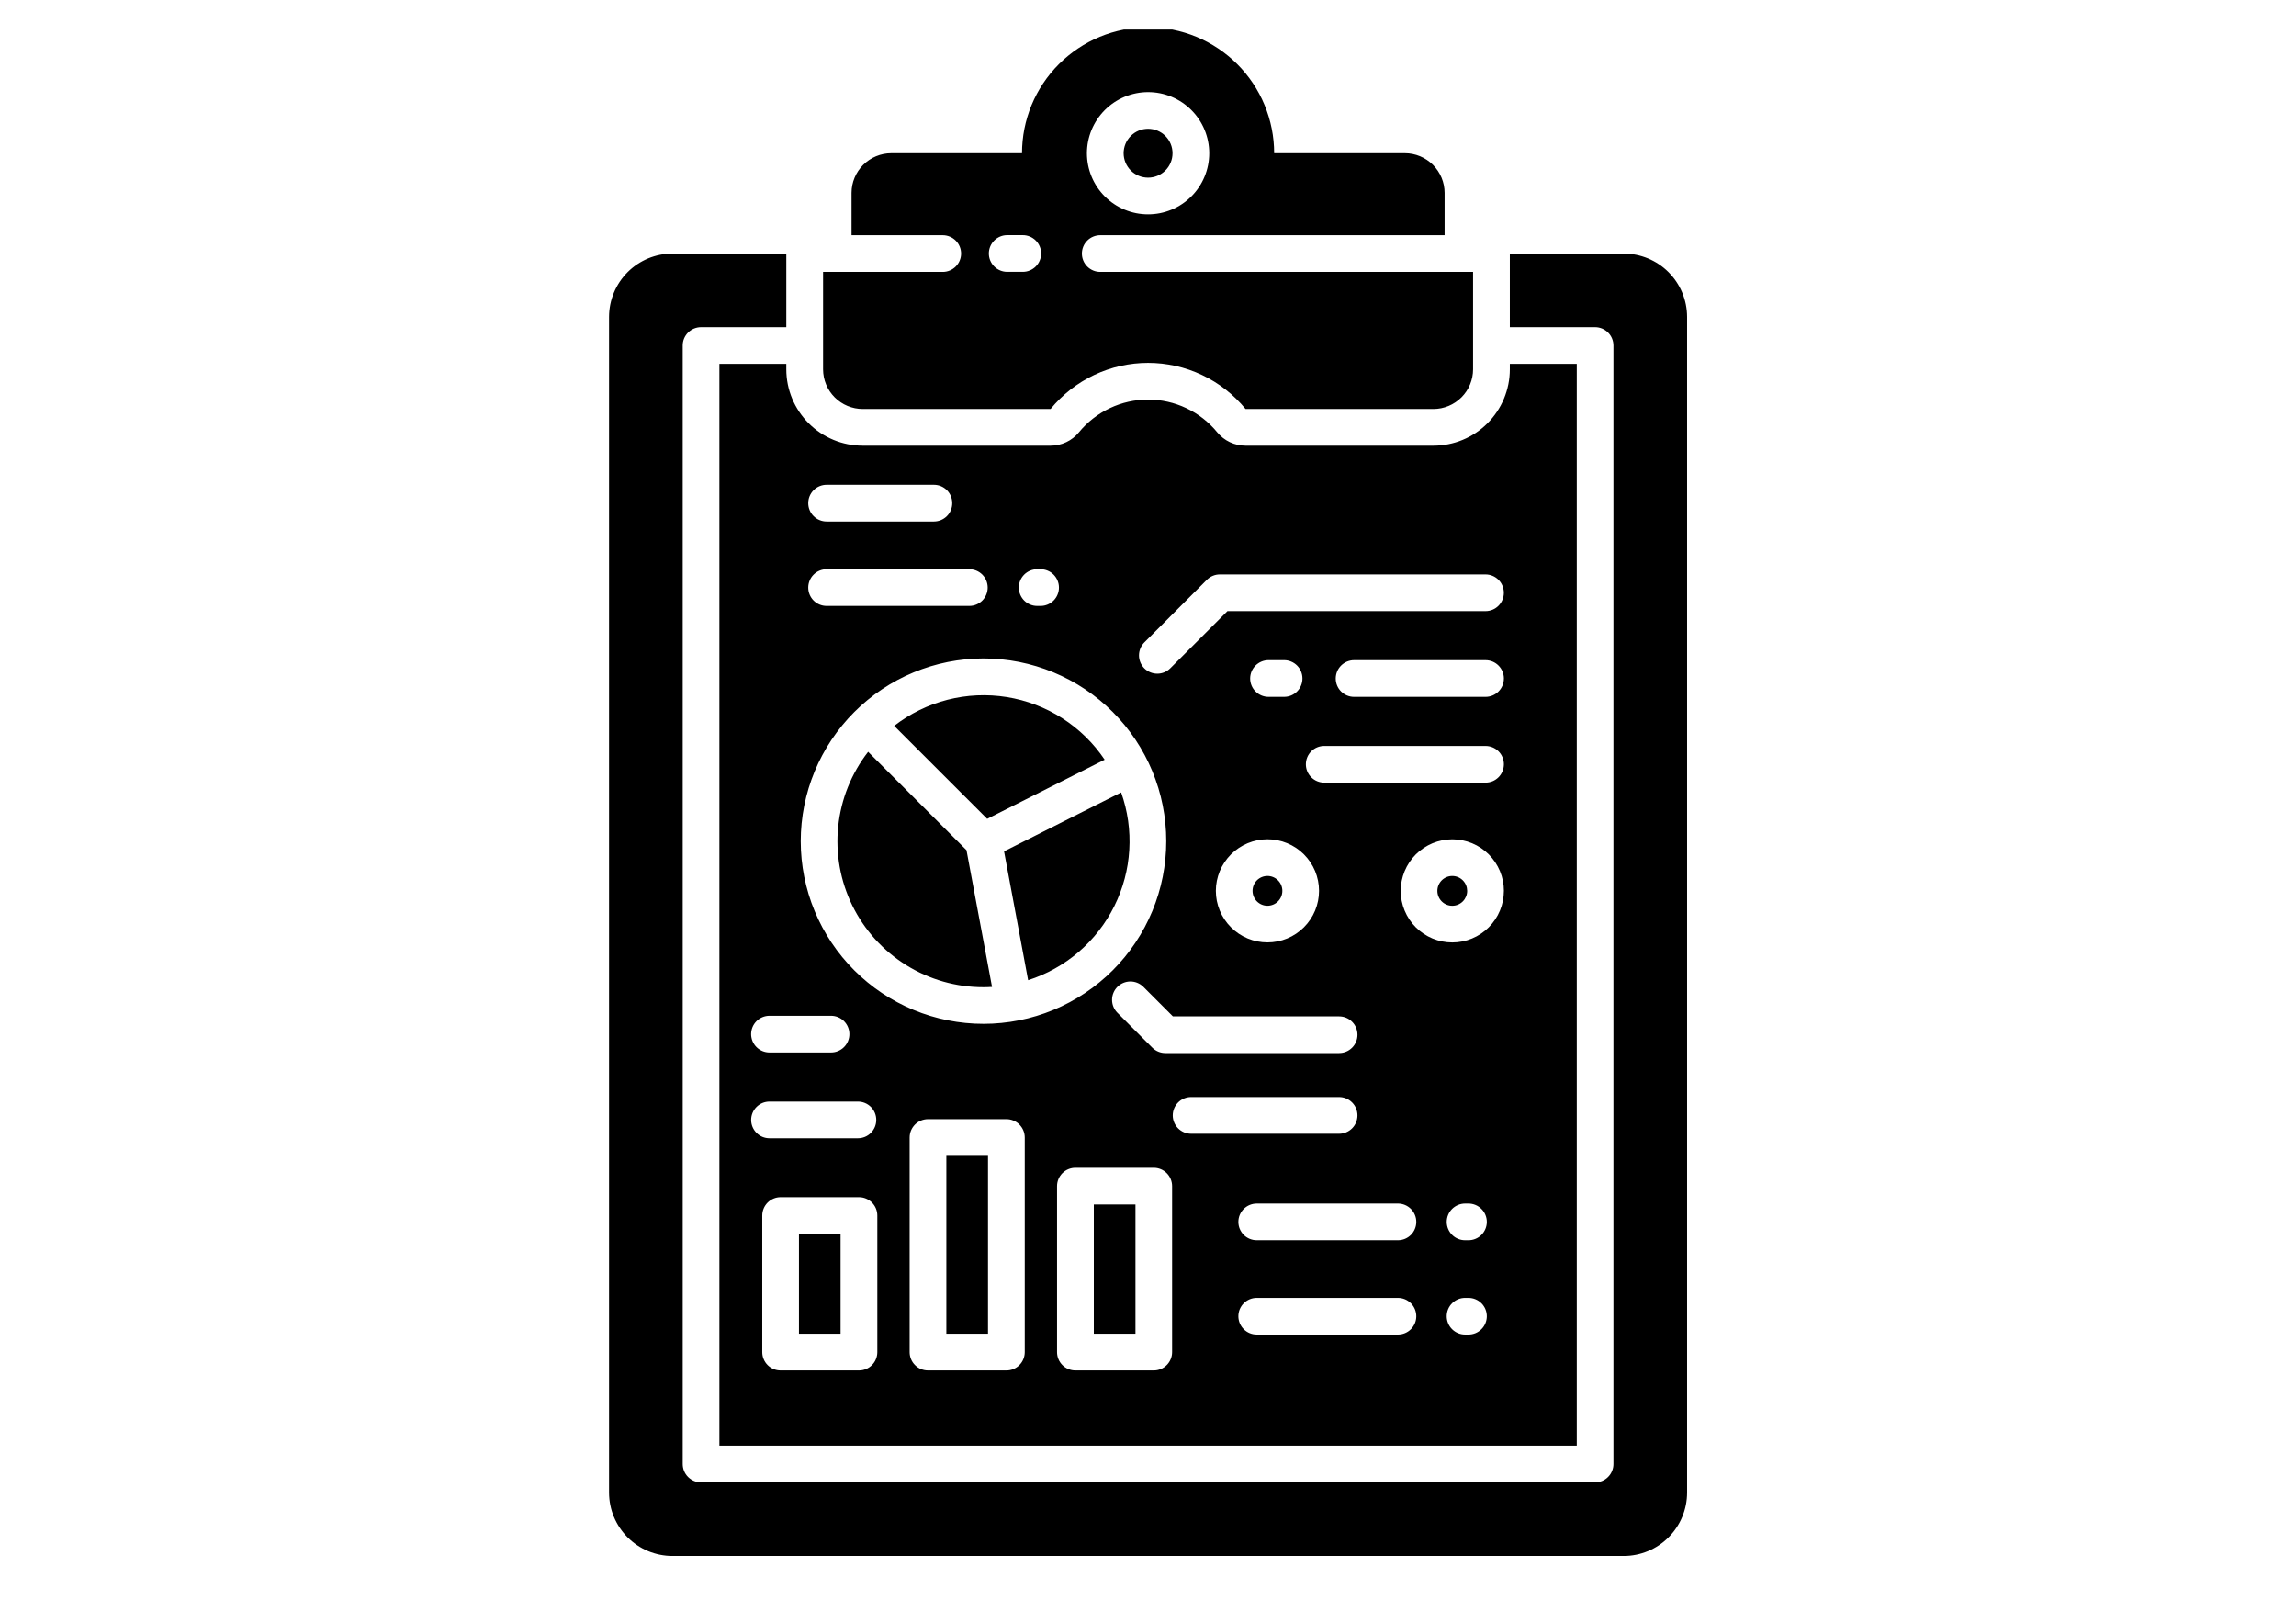 <svg xmlns="http://www.w3.org/2000/svg" xmlns:xlink="http://www.w3.org/1999/xlink" width="1122" zoomAndPan="magnify" viewBox="0 0 841.92 595.5" height="793" preserveAspectRatio="xMidYMid meet" version="1.0"><defs><clipPath id="dd6912d1d2"><path d="M 223 10.836 L 619 10.836 L 619 571 L 223 571 Z M 223 10.836 " clip-rule="nonzero"/></clipPath></defs><g clip-path="url(#dd6912d1d2)"><path fill="#000000" d="M 412.012 56.219 C 412.012 55.629 412.07 55.047 412.188 54.469 C 412.301 53.891 412.473 53.332 412.695 52.789 C 412.922 52.242 413.199 51.727 413.527 51.238 C 413.852 50.746 414.227 50.293 414.641 49.879 C 415.059 49.461 415.512 49.09 416 48.762 C 416.492 48.434 417.008 48.16 417.551 47.934 C 418.098 47.707 418.656 47.539 419.234 47.422 C 419.812 47.309 420.398 47.25 420.988 47.25 C 421.574 47.25 422.16 47.309 422.738 47.422 C 423.316 47.539 423.875 47.707 424.422 47.934 C 424.965 48.16 425.48 48.434 425.973 48.762 C 426.461 49.09 426.914 49.461 427.332 49.879 C 427.75 50.293 428.121 50.746 428.449 51.238 C 428.773 51.727 429.051 52.242 429.277 52.789 C 429.504 53.332 429.672 53.891 429.789 54.469 C 429.902 55.047 429.961 55.629 429.961 56.219 C 429.961 56.809 429.902 57.391 429.789 57.969 C 429.672 58.547 429.504 59.109 429.277 59.652 C 429.051 60.195 428.773 60.715 428.449 61.203 C 428.121 61.691 427.75 62.145 427.332 62.562 C 426.914 62.977 426.461 63.352 425.973 63.676 C 425.48 64.004 424.965 64.281 424.422 64.508 C 423.875 64.73 423.316 64.902 422.738 65.016 C 422.16 65.133 421.574 65.188 420.988 65.188 C 420.398 65.188 419.816 65.129 419.238 65.016 C 418.66 64.898 418.098 64.73 417.555 64.504 C 417.012 64.277 416.492 64 416.004 63.672 C 415.516 63.348 415.062 62.977 414.645 62.559 C 414.23 62.141 413.855 61.688 413.531 61.199 C 413.203 60.711 412.926 60.195 412.699 59.648 C 412.473 59.105 412.305 58.547 412.188 57.969 C 412.074 57.391 412.016 56.809 412.012 56.219 Z M 301.723 135.527 L 301.723 99.77 L 345.637 99.77 C 346.078 99.77 346.516 99.727 346.949 99.641 C 347.383 99.555 347.805 99.426 348.211 99.258 C 348.621 99.086 349.008 98.879 349.375 98.633 C 349.742 98.391 350.086 98.109 350.398 97.797 C 350.711 97.484 350.988 97.145 351.234 96.777 C 351.48 96.41 351.688 96.023 351.855 95.613 C 352.027 95.207 352.152 94.785 352.238 94.352 C 352.328 93.918 352.371 93.48 352.371 93.039 C 352.371 92.594 352.328 92.156 352.238 91.723 C 352.152 91.289 352.027 90.871 351.855 90.461 C 351.688 90.055 351.48 89.664 351.234 89.297 C 350.988 88.93 350.711 88.59 350.398 88.277 C 350.086 87.965 349.742 87.688 349.375 87.441 C 349.008 87.195 348.621 86.988 348.211 86.82 C 347.805 86.648 347.383 86.523 346.949 86.438 C 346.516 86.348 346.078 86.305 345.637 86.305 L 312.168 86.305 L 312.168 70.762 C 312.172 69.809 312.266 68.863 312.453 67.926 C 312.645 66.992 312.922 66.082 313.289 65.203 C 313.652 64.32 314.102 63.484 314.633 62.691 C 315.164 61.898 315.77 61.164 316.445 60.488 C 317.121 59.816 317.855 59.211 318.648 58.68 C 319.441 58.152 320.277 57.703 321.16 57.336 C 322.043 56.969 322.949 56.691 323.887 56.504 C 324.824 56.316 325.77 56.223 326.723 56.219 L 374.723 56.219 C 374.723 54.703 374.797 53.195 374.945 51.688 C 375.094 50.18 375.312 48.684 375.609 47.199 C 375.906 45.711 376.273 44.246 376.715 42.797 C 377.152 41.348 377.664 39.922 378.242 38.523 C 378.824 37.121 379.469 35.754 380.184 34.418 C 380.898 33.082 381.676 31.785 382.52 30.527 C 383.359 29.266 384.262 28.051 385.223 26.883 C 386.184 25.711 387.199 24.59 388.273 23.52 C 389.344 22.449 390.465 21.434 391.637 20.473 C 392.809 19.512 394.023 18.609 395.281 17.77 C 396.543 16.926 397.84 16.148 399.176 15.434 C 400.512 14.719 401.883 14.074 403.281 13.492 C 404.68 12.914 406.105 12.406 407.555 11.965 C 409.008 11.527 410.473 11.156 411.961 10.863 C 413.445 10.566 414.945 10.344 416.453 10.195 C 417.961 10.047 419.473 9.973 420.988 9.973 C 422.5 9.973 424.012 10.047 425.523 10.195 C 427.031 10.344 428.527 10.566 430.012 10.863 C 431.5 11.156 432.969 11.527 434.418 11.965 C 435.867 12.406 437.293 12.914 438.691 13.492 C 440.09 14.074 441.461 14.719 442.797 15.434 C 444.133 16.148 445.43 16.926 446.691 17.77 C 447.949 18.609 449.168 19.512 450.336 20.473 C 451.508 21.434 452.629 22.449 453.703 23.52 C 454.773 24.59 455.789 25.711 456.75 26.883 C 457.711 28.051 458.613 29.266 459.457 30.527 C 460.297 31.785 461.074 33.082 461.789 34.418 C 462.504 35.754 463.152 37.121 463.73 38.523 C 464.309 39.922 464.82 41.348 465.262 42.797 C 465.699 44.246 466.066 45.711 466.363 47.199 C 466.66 48.684 466.883 50.18 467.031 51.688 C 467.18 53.195 467.254 54.703 467.254 56.219 L 515.25 56.219 C 516.203 56.223 517.148 56.316 518.086 56.504 C 519.023 56.691 519.93 56.969 520.812 57.336 C 521.695 57.703 522.531 58.152 523.324 58.68 C 524.121 59.211 524.855 59.816 525.531 60.488 C 526.203 61.164 526.809 61.898 527.34 62.691 C 527.871 63.484 528.32 64.32 528.688 65.203 C 529.051 66.082 529.328 66.992 529.52 67.926 C 529.707 68.863 529.801 69.809 529.805 70.762 L 529.805 86.305 L 403.434 86.305 C 402.992 86.305 402.551 86.348 402.117 86.438 C 401.684 86.523 401.266 86.648 400.855 86.82 C 400.445 86.988 400.059 87.195 399.691 87.441 C 399.324 87.688 398.984 87.965 398.672 88.277 C 398.359 88.59 398.078 88.93 397.832 89.297 C 397.586 89.664 397.379 90.055 397.211 90.461 C 397.043 90.871 396.914 91.289 396.828 91.723 C 396.742 92.156 396.699 92.598 396.699 93.039 C 396.699 93.48 396.742 93.918 396.828 94.352 C 396.914 94.785 397.043 95.207 397.211 95.613 C 397.379 96.023 397.586 96.41 397.832 96.777 C 398.078 97.145 398.359 97.484 398.672 97.797 C 398.984 98.109 399.324 98.391 399.691 98.633 C 400.059 98.879 400.445 99.086 400.855 99.258 C 401.266 99.426 401.684 99.555 402.117 99.641 C 402.551 99.727 402.992 99.77 403.434 99.77 L 540.25 99.77 L 540.25 135.527 C 540.25 136.48 540.152 137.426 539.965 138.359 C 539.777 139.297 539.5 140.203 539.133 141.086 C 538.766 141.969 538.32 142.805 537.789 143.598 C 537.258 144.391 536.652 145.125 535.98 145.801 C 535.305 146.477 534.57 147.078 533.777 147.609 C 532.984 148.141 532.145 148.59 531.266 148.957 C 530.383 149.32 529.473 149.598 528.539 149.789 C 527.602 149.977 526.656 150.07 525.703 150.074 L 456.766 150.074 C 456.223 149.414 455.668 148.773 455.09 148.145 C 454.516 147.516 453.922 146.906 453.312 146.309 C 452.703 145.715 452.074 145.137 451.434 144.574 C 450.793 144.016 450.137 143.473 449.465 142.949 C 448.793 142.422 448.105 141.918 447.406 141.43 C 446.707 140.945 445.996 140.477 445.27 140.031 C 444.543 139.582 443.805 139.156 443.059 138.75 C 442.309 138.344 441.547 137.957 440.777 137.594 C 440.008 137.23 439.227 136.887 438.438 136.566 C 437.648 136.246 436.852 135.945 436.047 135.668 C 435.238 135.391 434.426 135.137 433.605 134.902 C 432.785 134.672 431.961 134.461 431.129 134.273 C 430.297 134.086 429.461 133.926 428.621 133.785 C 427.781 133.645 426.938 133.527 426.09 133.43 C 425.242 133.336 424.395 133.266 423.543 133.219 C 422.691 133.172 421.84 133.148 420.988 133.148 C 420.133 133.148 419.281 133.172 418.434 133.219 C 417.582 133.266 416.73 133.336 415.883 133.43 C 415.039 133.527 414.195 133.645 413.352 133.785 C 412.512 133.926 411.676 134.086 410.844 134.273 C 410.012 134.461 409.188 134.672 408.367 134.902 C 407.547 135.137 406.734 135.391 405.93 135.668 C 405.121 135.945 404.324 136.246 403.535 136.566 C 402.746 136.887 401.965 137.23 401.195 137.594 C 400.426 137.957 399.664 138.344 398.918 138.75 C 398.168 139.156 397.43 139.582 396.703 140.031 C 395.98 140.477 395.266 140.945 394.566 141.43 C 393.867 141.918 393.18 142.422 392.508 142.949 C 391.836 143.473 391.18 144.016 390.539 144.574 C 389.898 145.137 389.273 145.715 388.66 146.309 C 388.051 146.906 387.461 147.516 386.883 148.145 C 386.309 148.773 385.75 149.414 385.207 150.074 L 316.273 150.074 C 315.316 150.07 314.371 149.977 313.434 149.789 C 312.5 149.598 311.59 149.32 310.711 148.957 C 309.828 148.59 308.988 148.141 308.195 147.609 C 307.402 147.078 306.668 146.477 305.992 145.801 C 305.32 145.125 304.715 144.391 304.184 143.598 C 303.656 142.805 303.207 141.969 302.84 141.086 C 302.473 140.203 302.195 139.297 302.008 138.359 C 301.82 137.426 301.727 136.48 301.723 135.527 Z M 398.543 56.219 C 398.543 56.953 398.582 57.688 398.652 58.418 C 398.727 59.148 398.832 59.875 398.977 60.598 C 399.121 61.316 399.297 62.027 399.512 62.73 C 399.723 63.434 399.973 64.125 400.254 64.805 C 400.535 65.484 400.848 66.145 401.195 66.793 C 401.543 67.441 401.918 68.07 402.328 68.684 C 402.734 69.293 403.172 69.883 403.641 70.449 C 404.105 71.02 404.598 71.562 405.117 72.082 C 405.637 72.602 406.18 73.094 406.75 73.559 C 407.316 74.027 407.906 74.465 408.52 74.871 C 409.129 75.281 409.758 75.656 410.406 76.004 C 411.055 76.348 411.719 76.664 412.398 76.945 C 413.078 77.227 413.77 77.473 414.473 77.688 C 415.176 77.898 415.887 78.078 416.609 78.223 C 417.328 78.363 418.055 78.473 418.785 78.543 C 419.52 78.617 420.25 78.652 420.988 78.652 C 421.723 78.652 422.453 78.617 423.188 78.543 C 423.918 78.473 424.645 78.363 425.363 78.223 C 426.086 78.078 426.797 77.898 427.5 77.688 C 428.203 77.473 428.895 77.227 429.574 76.945 C 430.254 76.664 430.918 76.348 431.566 76.004 C 432.215 75.656 432.844 75.281 433.453 74.871 C 434.066 74.465 434.656 74.027 435.223 73.559 C 435.793 73.094 436.336 72.602 436.855 72.082 C 437.375 71.562 437.867 71.02 438.336 70.449 C 438.801 69.883 439.238 69.293 439.645 68.684 C 440.055 68.07 440.434 67.441 440.777 66.793 C 441.125 66.145 441.438 65.484 441.719 64.805 C 442 64.125 442.25 63.434 442.461 62.73 C 442.676 62.027 442.855 61.316 442.996 60.598 C 443.141 59.875 443.25 59.148 443.32 58.418 C 443.395 57.688 443.43 56.953 443.43 56.219 C 443.43 55.484 443.395 54.754 443.32 54.02 C 443.25 53.289 443.141 52.562 442.996 51.844 C 442.855 51.121 442.676 50.41 442.461 49.707 C 442.25 49.004 442 48.312 441.719 47.637 C 441.438 46.957 441.125 46.293 440.777 45.645 C 440.434 44.996 440.055 44.367 439.645 43.758 C 439.238 43.145 438.801 42.559 438.336 41.988 C 437.867 41.422 437.375 40.879 436.855 40.359 C 436.336 39.84 435.793 39.344 435.223 38.879 C 434.656 38.414 434.066 37.977 433.453 37.566 C 432.844 37.16 432.215 36.781 431.566 36.438 C 430.918 36.09 430.254 35.777 429.574 35.496 C 428.895 35.215 428.203 34.965 427.5 34.754 C 426.797 34.539 426.086 34.363 425.363 34.219 C 424.645 34.074 423.918 33.969 423.188 33.895 C 422.453 33.824 421.723 33.789 420.988 33.789 C 420.25 33.789 419.52 33.824 418.789 33.898 C 418.055 33.969 417.332 34.078 416.609 34.223 C 415.891 34.367 415.18 34.547 414.477 34.758 C 413.773 34.973 413.082 35.219 412.402 35.5 C 411.723 35.781 411.059 36.098 410.414 36.441 C 409.766 36.789 409.137 37.168 408.523 37.574 C 407.914 37.984 407.324 38.422 406.758 38.887 C 406.188 39.352 405.645 39.844 405.125 40.363 C 404.605 40.883 404.113 41.426 403.645 41.996 C 403.18 42.562 402.742 43.152 402.336 43.762 C 401.926 44.375 401.547 45.004 401.203 45.648 C 400.855 46.297 400.539 46.961 400.258 47.641 C 399.977 48.316 399.73 49.008 399.516 49.711 C 399.301 50.414 399.125 51.125 398.98 51.844 C 398.836 52.566 398.727 53.289 398.656 54.023 C 398.582 54.754 398.547 55.484 398.543 56.219 Z M 362.555 93.012 C 362.555 93.457 362.598 93.895 362.684 94.328 C 362.77 94.762 362.898 95.18 363.066 95.59 C 363.238 95.996 363.445 96.387 363.691 96.754 C 363.938 97.121 364.215 97.461 364.527 97.773 C 364.84 98.086 365.18 98.363 365.547 98.609 C 365.918 98.855 366.305 99.062 366.711 99.234 C 367.121 99.402 367.543 99.531 367.977 99.617 C 368.41 99.703 368.848 99.746 369.289 99.746 L 375.012 99.746 C 375.453 99.746 375.891 99.703 376.324 99.617 C 376.758 99.531 377.18 99.402 377.586 99.234 C 377.996 99.062 378.383 98.855 378.75 98.609 C 379.121 98.363 379.461 98.086 379.773 97.773 C 380.086 97.461 380.363 97.121 380.609 96.754 C 380.855 96.387 381.062 95.996 381.23 95.59 C 381.402 95.18 381.527 94.762 381.617 94.328 C 381.703 93.895 381.746 93.457 381.746 93.012 C 381.746 92.57 381.703 92.133 381.617 91.699 C 381.527 91.266 381.402 90.848 381.23 90.438 C 381.062 90.027 380.855 89.641 380.609 89.273 C 380.363 88.906 380.086 88.566 379.773 88.254 C 379.461 87.941 379.121 87.66 378.75 87.418 C 378.383 87.172 377.996 86.965 377.586 86.793 C 377.18 86.625 376.758 86.496 376.324 86.41 C 375.891 86.324 375.453 86.281 375.012 86.281 L 369.289 86.281 C 368.848 86.281 368.406 86.324 367.973 86.41 C 367.539 86.5 367.117 86.625 366.707 86.797 C 366.297 86.965 365.91 87.176 365.539 87.422 C 365.172 87.668 364.832 87.949 364.52 88.262 C 364.207 88.574 363.926 88.918 363.684 89.285 C 363.438 89.656 363.23 90.043 363.062 90.453 C 362.895 90.863 362.766 91.285 362.68 91.723 C 362.594 92.156 362.555 92.594 362.555 93.039 Z M 346.961 489.375 L 362.246 489.375 L 362.246 424.109 L 346.961 424.109 Z M 595.582 93.039 L 553.742 93.039 L 553.742 120.047 L 585.062 120.047 C 585.504 120.051 585.938 120.094 586.371 120.184 C 586.801 120.273 587.223 120.402 587.629 120.57 C 588.035 120.742 588.422 120.949 588.785 121.195 C 589.152 121.441 589.488 121.719 589.801 122.031 C 590.113 122.344 590.391 122.684 590.633 123.051 C 590.879 123.418 591.082 123.805 591.25 124.211 C 591.418 124.617 591.547 125.039 591.633 125.473 C 591.719 125.902 591.762 126.34 591.762 126.781 L 591.762 537.195 C 591.762 537.637 591.719 538.074 591.633 538.508 C 591.543 538.941 591.418 539.363 591.246 539.77 C 591.078 540.18 590.871 540.566 590.625 540.934 C 590.379 541.301 590.102 541.641 589.789 541.953 C 589.477 542.266 589.137 542.547 588.766 542.793 C 588.398 543.039 588.012 543.246 587.602 543.414 C 587.195 543.582 586.773 543.711 586.34 543.797 C 585.906 543.883 585.469 543.926 585.027 543.926 L 256.941 543.926 C 256.5 543.926 256.062 543.883 255.629 543.797 C 255.195 543.711 254.773 543.582 254.367 543.414 C 253.957 543.242 253.57 543.035 253.203 542.789 C 252.836 542.543 252.496 542.266 252.184 541.953 C 251.871 541.641 251.594 541.301 251.348 540.934 C 251.102 540.566 250.895 540.176 250.727 539.77 C 250.555 539.363 250.43 538.941 250.344 538.508 C 250.258 538.074 250.215 537.637 250.215 537.195 L 250.215 126.781 C 250.211 126.336 250.254 125.898 250.34 125.465 C 250.426 125.031 250.555 124.609 250.723 124.203 C 250.895 123.793 251.102 123.406 251.348 123.039 C 251.59 122.672 251.871 122.332 252.184 122.02 C 252.496 121.707 252.836 121.426 253.203 121.18 C 253.574 120.934 253.961 120.727 254.371 120.559 C 254.777 120.391 255.199 120.262 255.633 120.176 C 256.066 120.09 256.504 120.047 256.949 120.047 L 288.23 120.047 L 288.23 93.039 L 246.406 93.039 C 245.645 93.039 244.887 93.078 244.133 93.156 C 243.375 93.234 242.625 93.348 241.879 93.496 C 241.133 93.645 240.398 93.832 239.672 94.055 C 238.945 94.277 238.23 94.531 237.527 94.824 C 236.828 95.117 236.141 95.441 235.473 95.801 C 234.801 96.16 234.152 96.551 233.52 96.973 C 232.887 97.395 232.277 97.848 231.691 98.328 C 231.105 98.812 230.543 99.32 230.004 99.859 C 229.469 100.395 228.957 100.957 228.477 101.547 C 227.992 102.133 227.539 102.742 227.117 103.375 C 226.695 104.004 226.305 104.656 225.945 105.324 C 225.586 105.996 225.262 106.68 224.969 107.383 C 224.68 108.082 224.422 108.797 224.199 109.523 C 223.977 110.25 223.793 110.984 223.641 111.73 C 223.492 112.477 223.379 113.227 223.301 113.98 C 223.227 114.738 223.188 115.496 223.184 116.254 L 223.184 547.719 C 223.188 548.48 223.227 549.238 223.305 549.992 C 223.379 550.75 223.492 551.5 223.645 552.242 C 223.793 552.988 223.98 553.723 224.199 554.449 C 224.422 555.176 224.68 555.891 224.973 556.59 C 225.262 557.293 225.59 557.977 225.949 558.648 C 226.309 559.316 226.699 559.969 227.121 560.598 C 227.543 561.23 227.996 561.84 228.477 562.426 C 228.961 563.012 229.469 563.574 230.008 564.113 C 230.543 564.648 231.105 565.156 231.695 565.641 C 232.281 566.121 232.891 566.574 233.523 566.996 C 234.152 567.418 234.805 567.809 235.473 568.168 C 236.145 568.527 236.828 568.852 237.531 569.145 C 238.23 569.438 238.945 569.691 239.672 569.914 C 240.398 570.137 241.137 570.324 241.879 570.473 C 242.625 570.621 243.375 570.734 244.133 570.812 C 244.887 570.891 245.645 570.93 246.406 570.93 L 595.566 570.93 C 596.328 570.93 597.086 570.891 597.84 570.812 C 598.598 570.734 599.348 570.621 600.094 570.473 C 600.84 570.324 601.574 570.137 602.301 569.914 C 603.027 569.691 603.742 569.438 604.441 569.145 C 605.145 568.852 605.832 568.527 606.5 568.168 C 607.168 567.809 607.82 567.418 608.453 566.996 C 609.082 566.574 609.691 566.121 610.281 565.641 C 610.867 565.16 611.43 564.648 611.965 564.113 C 612.504 563.574 613.012 563.012 613.496 562.426 C 613.977 561.84 614.43 561.23 614.852 560.598 C 615.277 559.969 615.668 559.316 616.023 558.648 C 616.383 557.977 616.711 557.293 617 556.59 C 617.293 555.891 617.551 555.176 617.773 554.449 C 617.996 553.723 618.18 552.988 618.332 552.242 C 618.48 551.5 618.594 550.75 618.672 549.992 C 618.746 549.238 618.785 548.48 618.789 547.719 L 618.789 116.254 C 618.785 115.496 618.746 114.738 618.672 113.98 C 618.594 113.227 618.48 112.477 618.332 111.73 C 618.18 110.984 617.996 110.25 617.773 109.523 C 617.551 108.797 617.297 108.082 617.004 107.383 C 616.711 106.68 616.387 105.996 616.027 105.324 C 615.668 104.656 615.277 104.004 614.855 103.375 C 614.434 102.742 613.98 102.133 613.496 101.547 C 613.016 100.957 612.504 100.395 611.969 99.859 C 611.43 99.32 610.867 98.812 610.281 98.328 C 609.695 97.848 609.086 97.395 608.453 96.973 C 607.82 96.551 607.172 96.16 606.5 95.801 C 605.832 95.441 605.145 95.117 604.445 94.824 C 603.742 94.531 603.027 94.277 602.301 94.055 C 601.574 93.832 600.84 93.645 600.094 93.496 C 599.348 93.348 598.598 93.234 597.844 93.156 C 597.086 93.078 596.328 93.039 595.566 93.039 Z M 292.875 489.375 L 308.145 489.375 L 308.145 452.707 L 292.875 452.707 Z M 288.23 135.527 C 288.23 136.441 288.277 137.359 288.367 138.27 C 288.457 139.184 288.594 140.09 288.773 140.988 C 288.953 141.887 289.176 142.773 289.441 143.652 C 289.711 144.531 290.02 145.391 290.371 146.238 C 290.723 147.086 291.113 147.914 291.547 148.723 C 291.98 149.531 292.449 150.316 292.961 151.078 C 293.469 151.84 294.016 152.578 294.598 153.285 C 295.18 153.996 295.797 154.672 296.445 155.32 C 297.094 155.969 297.773 156.586 298.48 157.168 C 299.191 157.75 299.926 158.297 300.688 158.805 C 301.449 159.316 302.238 159.785 303.047 160.219 C 303.855 160.652 304.684 161.043 305.531 161.395 C 306.379 161.746 307.238 162.055 308.117 162.324 C 308.996 162.59 309.883 162.812 310.785 162.992 C 311.684 163.172 312.59 163.309 313.504 163.398 C 314.414 163.488 315.328 163.535 316.246 163.539 L 385.207 163.539 C 386.203 163.539 387.188 163.43 388.16 163.211 C 389.129 162.992 390.066 162.672 390.965 162.246 C 391.867 161.82 392.711 161.301 393.492 160.688 C 394.277 160.074 394.988 159.387 395.617 158.617 C 396.387 157.68 397.199 156.789 398.066 155.945 C 398.934 155.102 399.84 154.305 400.793 153.562 C 401.746 152.816 402.738 152.129 403.77 151.492 C 404.797 150.859 405.859 150.281 406.953 149.766 C 408.047 149.25 409.164 148.793 410.309 148.398 C 411.453 148.004 412.613 147.676 413.797 147.41 C 414.977 147.145 416.168 146.945 417.367 146.812 C 418.57 146.68 419.777 146.613 420.988 146.613 C 422.195 146.613 423.402 146.68 424.605 146.812 C 425.809 146.945 426.996 147.145 428.18 147.41 C 429.359 147.676 430.52 148.004 431.664 148.398 C 432.809 148.793 433.926 149.25 435.02 149.766 C 436.113 150.281 437.176 150.859 438.203 151.492 C 439.234 152.129 440.227 152.816 441.18 153.562 C 442.133 154.305 443.043 155.102 443.906 155.945 C 444.773 156.789 445.59 157.68 446.355 158.617 C 446.988 159.387 447.695 160.074 448.48 160.688 C 449.266 161.301 450.105 161.82 451.008 162.246 C 451.906 162.672 452.844 162.992 453.812 163.211 C 454.785 163.43 455.77 163.539 456.766 163.539 L 525.703 163.539 C 526.621 163.535 527.535 163.492 528.449 163.402 C 529.363 163.312 530.27 163.176 531.168 162.996 C 532.07 162.816 532.957 162.594 533.836 162.328 C 534.715 162.062 535.578 161.754 536.426 161.402 C 537.273 161.051 538.105 160.66 538.914 160.227 C 539.723 159.793 540.508 159.324 541.273 158.812 C 542.035 158.305 542.773 157.758 543.48 157.176 C 544.191 156.594 544.871 155.98 545.52 155.332 C 546.168 154.684 546.785 154.004 547.367 153.293 C 547.949 152.586 548.496 151.848 549.008 151.086 C 549.52 150.324 549.988 149.539 550.422 148.73 C 550.855 147.922 551.25 147.094 551.602 146.246 C 551.953 145.398 552.262 144.535 552.527 143.656 C 552.797 142.777 553.02 141.891 553.199 140.992 C 553.379 140.09 553.516 139.184 553.605 138.273 C 553.695 137.359 553.742 136.441 553.742 135.527 L 553.742 133.512 L 578.305 133.512 L 578.305 530.465 L 263.676 530.465 L 263.676 133.512 L 288.23 133.512 Z M 282.062 417.656 L 314.504 417.656 C 314.945 417.656 315.383 417.613 315.816 417.527 C 316.25 417.441 316.672 417.312 317.082 417.145 C 317.488 416.977 317.879 416.77 318.246 416.523 C 318.613 416.277 318.953 415.996 319.266 415.684 C 319.578 415.371 319.855 415.031 320.102 414.664 C 320.348 414.297 320.555 413.91 320.727 413.5 C 320.895 413.094 321.023 412.672 321.109 412.238 C 321.195 411.805 321.238 411.367 321.238 410.926 C 321.238 410.484 321.195 410.047 321.109 409.613 C 321.023 409.18 320.895 408.758 320.727 408.348 C 320.555 407.941 320.348 407.555 320.102 407.184 C 319.855 406.816 319.578 406.477 319.266 406.164 C 318.953 405.852 318.613 405.574 318.246 405.328 C 317.879 405.082 317.488 404.875 317.082 404.707 C 316.672 404.535 316.25 404.41 315.816 404.324 C 315.383 404.238 314.945 404.195 314.504 404.195 L 282.062 404.195 C 281.621 404.195 281.184 404.238 280.75 404.324 C 280.316 404.41 279.895 404.535 279.484 404.707 C 279.078 404.875 278.688 405.082 278.32 405.328 C 277.953 405.574 277.613 405.852 277.301 406.164 C 276.988 406.477 276.707 406.816 276.465 407.184 C 276.219 407.555 276.012 407.941 275.84 408.348 C 275.672 408.758 275.543 409.18 275.457 409.613 C 275.371 410.047 275.328 410.484 275.328 410.926 C 275.328 411.367 275.371 411.805 275.457 412.238 C 275.543 412.672 275.672 413.094 275.84 413.5 C 276.012 413.91 276.219 414.297 276.465 414.664 C 276.707 415.031 276.988 415.371 277.301 415.684 C 277.613 415.996 277.953 416.277 278.32 416.523 C 278.688 416.77 279.078 416.977 279.484 417.145 C 279.895 417.312 280.316 417.441 280.75 417.527 C 281.184 417.613 281.621 417.656 282.062 417.656 Z M 321.629 446.008 C 321.629 445.562 321.586 445.125 321.5 444.691 C 321.414 444.258 321.285 443.84 321.117 443.43 C 320.949 443.023 320.742 442.633 320.496 442.266 C 320.25 441.898 319.969 441.559 319.656 441.246 C 319.344 440.934 319.004 440.656 318.637 440.41 C 318.27 440.164 317.883 439.957 317.473 439.789 C 317.062 439.617 316.645 439.492 316.211 439.402 C 315.777 439.316 315.34 439.273 314.895 439.273 L 286.141 439.273 C 285.699 439.273 285.262 439.316 284.828 439.402 C 284.395 439.492 283.973 439.617 283.566 439.789 C 283.156 439.957 282.77 440.164 282.398 440.41 C 282.031 440.656 281.691 440.934 281.379 441.246 C 281.066 441.559 280.789 441.898 280.543 442.266 C 280.297 442.633 280.09 443.023 279.922 443.43 C 279.75 443.84 279.625 444.258 279.535 444.691 C 279.449 445.125 279.406 445.562 279.406 446.008 L 279.406 496.137 C 279.406 496.578 279.449 497.016 279.535 497.449 C 279.625 497.883 279.75 498.305 279.922 498.711 C 280.09 499.121 280.297 499.508 280.543 499.875 C 280.789 500.242 281.066 500.582 281.379 500.895 C 281.691 501.207 282.031 501.488 282.398 501.734 C 282.77 501.98 283.156 502.188 283.566 502.355 C 283.973 502.523 284.395 502.652 284.828 502.738 C 285.262 502.824 285.699 502.867 286.141 502.867 L 314.895 502.867 C 315.34 502.867 315.777 502.824 316.211 502.738 C 316.645 502.652 317.062 502.523 317.473 502.355 C 317.883 502.188 318.27 501.98 318.637 501.734 C 319.004 501.488 319.344 501.207 319.656 500.895 C 319.969 500.582 320.25 500.242 320.496 499.875 C 320.742 499.508 320.949 499.121 321.117 498.711 C 321.285 498.305 321.414 497.883 321.5 497.449 C 321.586 497.016 321.629 496.578 321.629 496.137 Z M 375.73 417.379 C 375.73 416.938 375.684 416.5 375.598 416.066 C 375.512 415.633 375.387 415.211 375.215 414.805 C 375.047 414.395 374.84 414.008 374.594 413.641 C 374.348 413.273 374.07 412.934 373.758 412.621 C 373.445 412.309 373.102 412.027 372.734 411.781 C 372.367 411.535 371.98 411.328 371.57 411.16 C 371.164 410.992 370.742 410.863 370.309 410.777 C 369.875 410.691 369.438 410.648 368.996 410.648 L 340.227 410.648 C 339.785 410.648 339.348 410.691 338.914 410.777 C 338.48 410.863 338.059 410.988 337.648 411.16 C 337.242 411.328 336.852 411.535 336.484 411.781 C 336.117 412.027 335.773 412.305 335.461 412.617 C 335.148 412.93 334.871 413.27 334.625 413.637 C 334.379 414.004 334.172 414.395 334 414.801 C 333.832 415.211 333.703 415.633 333.617 416.066 C 333.531 416.5 333.488 416.938 333.488 417.379 L 333.488 496.137 C 333.488 496.578 333.531 497.016 333.617 497.449 C 333.703 497.883 333.832 498.305 334 498.711 C 334.168 499.121 334.379 499.508 334.621 499.875 C 334.867 500.242 335.148 500.582 335.461 500.895 C 335.773 501.207 336.113 501.488 336.48 501.734 C 336.848 501.98 337.238 502.188 337.645 502.355 C 338.055 502.523 338.477 502.652 338.91 502.738 C 339.344 502.824 339.781 502.867 340.223 502.867 L 368.977 502.867 C 369.418 502.871 369.859 502.828 370.293 502.742 C 370.727 502.656 371.148 502.531 371.559 502.359 C 371.969 502.191 372.359 501.984 372.727 501.738 C 373.094 501.496 373.438 501.215 373.75 500.902 C 374.062 500.59 374.344 500.25 374.59 499.883 C 374.836 499.516 375.043 499.125 375.215 498.715 C 375.383 498.309 375.512 497.887 375.598 497.453 C 375.684 497.02 375.73 496.578 375.73 496.137 Z M 429.805 435.215 C 429.805 434.773 429.762 434.336 429.672 433.902 C 429.586 433.469 429.461 433.047 429.289 432.641 C 429.121 432.23 428.914 431.844 428.668 431.477 C 428.422 431.109 428.145 430.77 427.832 430.457 C 427.52 430.145 427.176 429.863 426.809 429.617 C 426.441 429.371 426.055 429.164 425.645 428.996 C 425.238 428.828 424.816 428.699 424.383 428.613 C 423.949 428.527 423.512 428.484 423.07 428.484 L 394.316 428.484 C 393.871 428.484 393.434 428.527 393 428.613 C 392.566 428.699 392.145 428.828 391.738 428.996 C 391.328 429.164 390.941 429.371 390.574 429.617 C 390.207 429.863 389.867 430.145 389.551 430.457 C 389.238 430.77 388.961 431.109 388.715 431.477 C 388.469 431.844 388.262 432.23 388.094 432.641 C 387.922 433.047 387.797 433.469 387.711 433.902 C 387.625 434.336 387.582 434.773 387.582 435.215 L 387.582 496.137 C 387.582 496.578 387.625 497.016 387.711 497.449 C 387.797 497.883 387.922 498.305 388.094 498.711 C 388.262 499.121 388.469 499.508 388.715 499.875 C 388.961 500.242 389.238 500.582 389.551 500.895 C 389.867 501.207 390.207 501.488 390.574 501.734 C 390.941 501.98 391.328 502.188 391.738 502.355 C 392.145 502.523 392.566 502.652 393 502.738 C 393.434 502.824 393.871 502.867 394.316 502.867 L 423.07 502.867 C 423.512 502.867 423.949 502.824 424.383 502.738 C 424.816 502.652 425.238 502.523 425.645 502.355 C 426.055 502.188 426.441 501.98 426.809 501.734 C 427.176 501.488 427.52 501.207 427.832 500.895 C 428.145 500.582 428.422 500.242 428.668 499.875 C 428.914 499.508 429.121 499.121 429.289 498.711 C 429.461 498.305 429.586 497.883 429.672 497.449 C 429.762 497.016 429.805 496.578 429.805 496.137 Z M 445.859 326.867 C 445.859 327.484 445.891 328.105 445.953 328.723 C 446.012 329.336 446.102 329.949 446.223 330.559 C 446.344 331.164 446.496 331.766 446.676 332.359 C 446.855 332.953 447.062 333.535 447.301 334.105 C 447.539 334.68 447.805 335.238 448.094 335.785 C 448.387 336.332 448.707 336.863 449.051 337.379 C 449.395 337.895 449.766 338.391 450.156 338.871 C 450.551 339.348 450.965 339.809 451.406 340.246 C 451.844 340.684 452.301 341.102 452.781 341.492 C 453.262 341.887 453.758 342.254 454.273 342.598 C 454.789 342.945 455.32 343.262 455.867 343.555 C 456.414 343.848 456.973 344.109 457.547 344.348 C 458.117 344.586 458.703 344.793 459.297 344.973 C 459.887 345.152 460.488 345.305 461.098 345.426 C 461.707 345.547 462.316 345.637 462.934 345.695 C 463.551 345.758 464.172 345.789 464.789 345.789 C 465.41 345.789 466.027 345.758 466.645 345.695 C 467.262 345.637 467.875 345.547 468.484 345.426 C 469.09 345.305 469.691 345.152 470.285 344.973 C 470.879 344.793 471.461 344.586 472.035 344.348 C 472.605 344.109 473.168 343.848 473.715 343.555 C 474.262 343.262 474.793 342.945 475.309 342.598 C 475.824 342.254 476.32 341.887 476.801 341.492 C 477.277 341.102 477.738 340.684 478.176 340.246 C 478.613 339.809 479.031 339.348 479.422 338.871 C 479.816 338.391 480.188 337.895 480.531 337.379 C 480.875 336.863 481.191 336.332 481.484 335.785 C 481.777 335.238 482.043 334.68 482.281 334.105 C 482.516 333.535 482.727 332.953 482.906 332.359 C 483.086 331.766 483.234 331.164 483.355 330.559 C 483.477 329.949 483.57 329.336 483.629 328.723 C 483.691 328.105 483.719 327.484 483.719 326.867 C 483.719 326.246 483.691 325.629 483.629 325.012 C 483.57 324.395 483.477 323.781 483.355 323.176 C 483.234 322.566 483.086 321.965 482.906 321.375 C 482.727 320.781 482.516 320.199 482.281 319.625 C 482.043 319.051 481.777 318.492 481.484 317.945 C 481.191 317.398 480.875 316.871 480.531 316.355 C 480.188 315.84 479.816 315.34 479.422 314.863 C 479.031 314.383 478.613 313.926 478.176 313.488 C 477.738 313.047 477.277 312.633 476.801 312.238 C 476.32 311.848 475.824 311.477 475.309 311.133 C 474.793 310.789 474.262 310.473 473.715 310.18 C 473.168 309.887 472.605 309.621 472.035 309.387 C 471.461 309.148 470.879 308.938 470.285 308.758 C 469.691 308.578 469.09 308.43 468.484 308.309 C 467.875 308.188 467.262 308.098 466.645 308.035 C 466.027 307.977 465.41 307.945 464.789 307.945 C 464.172 307.945 463.551 307.977 462.934 308.039 C 462.316 308.098 461.707 308.191 461.098 308.312 C 460.488 308.434 459.891 308.586 459.297 308.766 C 458.703 308.945 458.121 309.156 457.547 309.391 C 456.977 309.629 456.414 309.895 455.867 310.188 C 455.32 310.48 454.789 310.801 454.277 311.145 C 453.762 311.488 453.262 311.855 452.785 312.25 C 452.305 312.645 451.848 313.059 451.406 313.496 C 450.969 313.938 450.555 314.395 450.16 314.875 C 449.766 315.352 449.398 315.852 449.055 316.367 C 448.711 316.883 448.391 317.414 448.098 317.957 C 447.809 318.504 447.543 319.066 447.305 319.637 C 447.066 320.211 446.859 320.793 446.68 321.387 C 446.5 321.98 446.348 322.578 446.227 323.188 C 446.105 323.793 446.016 324.406 445.953 325.023 C 445.891 325.641 445.859 326.258 445.859 326.879 Z M 465.172 255.691 L 470.914 255.691 C 471.355 255.691 471.793 255.645 472.227 255.559 C 472.66 255.473 473.082 255.344 473.488 255.176 C 473.895 255.004 474.285 254.797 474.652 254.551 C 475.016 254.305 475.355 254.027 475.668 253.715 C 475.98 253.402 476.258 253.062 476.504 252.695 C 476.75 252.328 476.957 251.941 477.125 251.531 C 477.293 251.125 477.422 250.703 477.508 250.27 C 477.594 249.84 477.637 249.402 477.637 248.961 C 477.637 248.52 477.594 248.082 477.508 247.648 C 477.422 247.215 477.293 246.793 477.125 246.387 C 476.957 245.98 476.75 245.59 476.504 245.223 C 476.258 244.855 475.98 244.516 475.668 244.203 C 475.355 243.891 475.016 243.613 474.652 243.367 C 474.285 243.121 473.895 242.914 473.488 242.746 C 473.082 242.574 472.66 242.445 472.227 242.359 C 471.793 242.273 471.355 242.23 470.914 242.227 L 465.172 242.227 C 464.73 242.23 464.293 242.273 463.859 242.359 C 463.426 242.445 463.004 242.574 462.598 242.746 C 462.191 242.914 461.801 243.121 461.434 243.367 C 461.07 243.613 460.73 243.891 460.418 244.203 C 460.105 244.516 459.828 244.855 459.582 245.223 C 459.336 245.59 459.129 245.98 458.961 246.387 C 458.793 246.793 458.664 247.215 458.578 247.648 C 458.492 248.082 458.449 248.52 458.449 248.961 C 458.449 249.402 458.492 249.84 458.578 250.27 C 458.664 250.703 458.793 251.125 458.961 251.531 C 459.129 251.941 459.336 252.328 459.582 252.695 C 459.828 253.062 460.105 253.402 460.418 253.715 C 460.73 254.027 461.07 254.305 461.434 254.551 C 461.801 254.797 462.191 255.004 462.598 255.176 C 463.004 255.344 463.426 255.473 463.859 255.559 C 464.293 255.645 464.73 255.691 465.172 255.691 Z M 430.094 372.938 L 419.176 362.012 C 418.863 361.711 418.52 361.441 418.152 361.203 C 417.785 360.965 417.398 360.766 416.992 360.605 C 416.586 360.445 416.172 360.324 415.742 360.242 C 415.312 360.164 414.879 360.125 414.441 360.129 C 414.004 360.133 413.57 360.18 413.145 360.266 C 412.715 360.355 412.301 360.484 411.898 360.652 C 411.492 360.82 411.109 361.027 410.746 361.27 C 410.387 361.516 410.051 361.789 409.738 362.098 C 409.43 362.41 409.156 362.746 408.91 363.105 C 408.668 363.469 408.461 363.852 408.293 364.254 C 408.121 364.656 407.996 365.074 407.906 365.5 C 407.816 365.93 407.773 366.359 407.77 366.797 C 407.766 367.234 407.801 367.668 407.883 368.098 C 407.961 368.527 408.082 368.945 408.246 369.352 C 408.406 369.758 408.605 370.141 408.844 370.508 C 409.082 370.875 409.352 371.219 409.652 371.531 L 422.551 384.426 C 423.184 385.059 423.91 385.543 424.738 385.887 C 425.562 386.227 426.422 386.398 427.316 386.398 L 491.094 386.398 C 491.535 386.398 491.973 386.355 492.406 386.27 C 492.844 386.184 493.262 386.059 493.672 385.887 C 494.078 385.719 494.469 385.512 494.836 385.266 C 495.203 385.02 495.543 384.742 495.855 384.43 C 496.168 384.117 496.449 383.777 496.695 383.41 C 496.941 383.039 497.148 382.652 497.316 382.246 C 497.484 381.836 497.613 381.414 497.699 380.98 C 497.785 380.547 497.828 380.109 497.828 379.668 C 497.828 379.227 497.785 378.789 497.699 378.355 C 497.613 377.922 497.484 377.5 497.316 377.094 C 497.148 376.684 496.941 376.297 496.695 375.93 C 496.449 375.562 496.168 375.223 495.855 374.91 C 495.543 374.598 495.203 374.316 494.836 374.07 C 494.469 373.824 494.078 373.617 493.672 373.449 C 493.262 373.281 492.844 373.152 492.406 373.066 C 491.973 372.98 491.535 372.938 491.094 372.938 Z M 436.777 416 L 491.09 416 C 491.531 416 491.969 415.953 492.402 415.867 C 492.836 415.781 493.258 415.656 493.664 415.484 C 494.074 415.316 494.461 415.109 494.828 414.863 C 495.199 414.617 495.539 414.34 495.852 414.027 C 496.164 413.715 496.441 413.375 496.688 413.008 C 496.934 412.641 497.141 412.25 497.309 411.844 C 497.48 411.434 497.605 411.012 497.691 410.578 C 497.781 410.145 497.824 409.707 497.824 409.266 C 497.824 408.824 497.781 408.387 497.691 407.953 C 497.605 407.52 497.48 407.098 497.309 406.691 C 497.141 406.281 496.934 405.895 496.688 405.527 C 496.441 405.16 496.164 404.82 495.852 404.508 C 495.539 404.195 495.199 403.914 494.828 403.668 C 494.461 403.426 494.074 403.215 493.664 403.047 C 493.258 402.879 492.836 402.75 492.402 402.664 C 491.969 402.578 491.531 402.535 491.09 402.535 L 436.777 402.535 C 436.336 402.535 435.898 402.578 435.465 402.664 C 435.031 402.75 434.609 402.879 434.203 403.047 C 433.793 403.215 433.406 403.426 433.039 403.668 C 432.668 403.914 432.328 404.195 432.016 404.508 C 431.703 404.82 431.426 405.16 431.18 405.527 C 430.934 405.895 430.727 406.281 430.559 406.691 C 430.387 407.098 430.262 407.52 430.172 407.953 C 430.086 408.387 430.043 408.824 430.043 409.266 C 430.043 409.707 430.086 410.145 430.172 410.578 C 430.262 411.012 430.387 411.434 430.559 411.844 C 430.727 412.25 430.934 412.641 431.18 413.008 C 431.426 413.375 431.703 413.715 432.016 414.027 C 432.328 414.34 432.668 414.617 433.039 414.863 C 433.406 415.109 433.793 415.316 434.203 415.484 C 434.609 415.656 435.031 415.781 435.465 415.867 C 435.898 415.953 436.336 416 436.777 416 Z M 519.414 482.988 C 519.414 482.547 519.375 482.109 519.289 481.676 C 519.203 481.242 519.078 480.82 518.91 480.41 C 518.742 480.004 518.539 479.613 518.293 479.246 C 518.051 478.879 517.773 478.535 517.461 478.223 C 517.148 477.91 516.812 477.629 516.445 477.383 C 516.078 477.133 515.691 476.926 515.281 476.754 C 514.875 476.586 514.457 476.453 514.023 476.367 C 513.59 476.277 513.152 476.234 512.711 476.23 L 460.855 476.23 C 460.414 476.23 459.977 476.273 459.543 476.359 C 459.109 476.445 458.688 476.574 458.277 476.742 C 457.871 476.914 457.48 477.121 457.113 477.367 C 456.746 477.613 456.406 477.891 456.094 478.203 C 455.781 478.516 455.504 478.855 455.258 479.223 C 455.012 479.59 454.805 479.98 454.633 480.387 C 454.465 480.797 454.336 481.215 454.25 481.648 C 454.164 482.082 454.121 482.52 454.121 482.965 C 454.121 483.406 454.164 483.844 454.25 484.277 C 454.336 484.711 454.465 485.129 454.633 485.539 C 454.805 485.949 455.012 486.336 455.258 486.703 C 455.504 487.07 455.781 487.41 456.094 487.723 C 456.406 488.035 456.746 488.316 457.113 488.559 C 457.48 488.805 457.871 489.012 458.277 489.184 C 458.688 489.352 459.109 489.48 459.543 489.566 C 459.977 489.652 460.414 489.695 460.855 489.695 L 512.711 489.695 C 513.148 489.691 513.586 489.648 514.016 489.562 C 514.449 489.473 514.867 489.344 515.273 489.176 C 515.68 489.008 516.062 488.801 516.43 488.555 C 516.793 488.309 517.133 488.031 517.445 487.723 C 517.754 487.41 518.031 487.07 518.277 486.707 C 518.523 486.34 518.727 485.953 518.898 485.551 C 519.066 485.145 519.195 484.723 519.281 484.293 C 519.367 483.863 519.414 483.426 519.414 482.988 Z M 519.414 448.348 C 519.414 447.906 519.371 447.469 519.285 447.035 C 519.199 446.605 519.074 446.184 518.902 445.777 C 518.734 445.371 518.531 444.984 518.285 444.617 C 518.039 444.25 517.762 443.91 517.453 443.598 C 517.141 443.285 516.801 443.008 516.438 442.762 C 516.07 442.516 515.684 442.305 515.277 442.137 C 514.871 441.965 514.453 441.836 514.02 441.75 C 513.586 441.66 513.152 441.617 512.711 441.613 L 460.855 441.613 C 460.414 441.613 459.977 441.66 459.543 441.746 C 459.109 441.832 458.688 441.957 458.277 442.129 C 457.871 442.297 457.48 442.504 457.113 442.75 C 456.746 442.996 456.406 443.273 456.094 443.586 C 455.781 443.898 455.504 444.238 455.258 444.605 C 455.012 444.973 454.805 445.363 454.633 445.77 C 454.465 446.18 454.336 446.602 454.25 447.035 C 454.164 447.469 454.121 447.906 454.121 448.348 C 454.121 448.789 454.164 449.227 454.25 449.66 C 454.336 450.094 454.465 450.516 454.633 450.922 C 454.805 451.332 455.012 451.719 455.258 452.086 C 455.504 452.453 455.781 452.793 456.094 453.105 C 456.406 453.418 456.746 453.699 457.113 453.945 C 457.48 454.188 457.871 454.395 458.277 454.566 C 458.688 454.734 459.109 454.863 459.543 454.949 C 459.977 455.035 460.414 455.078 460.855 455.078 L 512.711 455.078 C 513.152 455.074 513.586 455.031 514.02 454.945 C 514.453 454.855 514.871 454.727 515.277 454.559 C 515.684 454.387 516.07 454.18 516.438 453.934 C 516.801 453.688 517.141 453.41 517.453 453.098 C 517.762 452.785 518.039 452.445 518.285 452.078 C 518.531 451.711 518.734 451.324 518.902 450.914 C 519.074 450.508 519.199 450.09 519.285 449.656 C 519.371 449.223 519.414 448.789 519.414 448.348 Z M 545.297 482.988 C 545.297 482.543 545.254 482.105 545.172 481.668 C 545.086 481.234 544.957 480.812 544.789 480.402 C 544.621 479.992 544.414 479.602 544.168 479.234 C 543.922 478.863 543.645 478.523 543.328 478.211 C 543.016 477.895 542.676 477.617 542.309 477.367 C 541.938 477.121 541.551 476.914 541.141 476.746 C 540.73 476.574 540.309 476.445 539.871 476.359 C 539.438 476.273 539 476.23 538.555 476.23 L 537.312 476.23 C 536.871 476.23 536.434 476.273 536 476.359 C 535.562 476.445 535.145 476.574 534.734 476.742 C 534.324 476.914 533.938 477.121 533.57 477.367 C 533.203 477.613 532.863 477.891 532.551 478.203 C 532.238 478.516 531.957 478.855 531.711 479.223 C 531.465 479.59 531.258 479.98 531.09 480.387 C 530.922 480.797 530.793 481.215 530.707 481.648 C 530.621 482.082 530.578 482.52 530.578 482.965 C 530.578 483.406 530.621 483.844 530.707 484.277 C 530.793 484.711 530.922 485.129 531.09 485.539 C 531.258 485.949 531.465 486.336 531.711 486.703 C 531.957 487.07 532.238 487.41 532.551 487.723 C 532.863 488.035 533.203 488.316 533.57 488.559 C 533.938 488.805 534.324 489.012 534.734 489.184 C 535.145 489.352 535.562 489.48 536 489.566 C 536.434 489.652 536.871 489.695 537.312 489.695 L 538.555 489.695 C 538.996 489.695 539.434 489.652 539.867 489.566 C 540.301 489.48 540.719 489.355 541.129 489.188 C 541.535 489.02 541.926 488.812 542.293 488.566 C 542.66 488.324 543 488.047 543.312 487.734 C 543.625 487.422 543.906 487.082 544.152 486.719 C 544.398 486.352 544.605 485.965 544.773 485.559 C 544.945 485.148 545.074 484.73 545.16 484.297 C 545.25 483.867 545.293 483.43 545.297 482.988 Z M 545.297 448.348 C 545.297 447.906 545.254 447.469 545.164 447.035 C 545.078 446.602 544.953 446.18 544.781 445.77 C 544.613 445.363 544.406 444.973 544.16 444.605 C 543.914 444.238 543.637 443.898 543.324 443.586 C 543.012 443.273 542.672 442.996 542.301 442.75 C 541.934 442.504 541.547 442.297 541.137 442.129 C 540.73 441.957 540.309 441.832 539.875 441.746 C 539.441 441.66 539.004 441.613 538.562 441.613 L 537.316 441.613 C 536.875 441.617 536.438 441.66 536.004 441.746 C 535.57 441.832 535.148 441.957 534.742 442.129 C 534.332 442.297 533.945 442.504 533.578 442.75 C 533.207 442.996 532.867 443.273 532.555 443.586 C 532.242 443.898 531.965 444.238 531.719 444.605 C 531.473 444.973 531.266 445.363 531.098 445.77 C 530.926 446.18 530.801 446.602 530.715 447.035 C 530.625 447.469 530.582 447.906 530.582 448.348 C 530.582 448.789 530.625 449.227 530.715 449.66 C 530.801 450.094 530.926 450.516 531.098 450.922 C 531.266 451.332 531.473 451.719 531.719 452.086 C 531.965 452.453 532.242 452.793 532.555 453.105 C 532.867 453.418 533.207 453.699 533.578 453.945 C 533.945 454.188 534.332 454.398 534.742 454.566 C 535.148 454.734 535.57 454.863 536.004 454.949 C 536.438 455.035 536.875 455.078 537.316 455.078 L 538.562 455.078 C 539.004 455.078 539.441 455.035 539.875 454.949 C 540.309 454.863 540.73 454.734 541.137 454.566 C 541.547 454.398 541.934 454.188 542.301 453.945 C 542.672 453.699 543.012 453.418 543.324 453.105 C 543.637 452.793 543.914 452.453 544.16 452.086 C 544.406 451.719 544.613 451.332 544.781 450.922 C 544.953 450.516 545.078 450.094 545.164 449.66 C 545.254 449.227 545.297 448.789 545.297 448.348 Z M 551.559 326.879 C 551.559 326.258 551.527 325.641 551.469 325.023 C 551.406 324.406 551.316 323.797 551.195 323.188 C 551.074 322.578 550.922 321.98 550.742 321.387 C 550.562 320.793 550.355 320.211 550.117 319.641 C 549.879 319.066 549.613 318.508 549.32 317.961 C 549.027 317.414 548.711 316.883 548.367 316.367 C 548.023 315.852 547.652 315.355 547.258 314.879 C 546.867 314.398 546.449 313.941 546.012 313.5 C 545.574 313.062 545.113 312.648 544.637 312.254 C 544.156 311.863 543.66 311.492 543.145 311.148 C 542.629 310.805 542.098 310.488 541.551 310.195 C 541.004 309.902 540.441 309.641 539.871 309.402 C 539.297 309.164 538.715 308.957 538.121 308.777 C 537.527 308.598 536.93 308.445 536.32 308.324 C 535.711 308.203 535.098 308.113 534.48 308.055 C 533.867 307.992 533.246 307.961 532.629 307.961 C 532.008 307.961 531.391 307.992 530.773 308.055 C 530.156 308.113 529.543 308.207 528.934 308.328 C 528.328 308.449 527.727 308.598 527.133 308.777 C 526.539 308.957 525.957 309.168 525.383 309.402 C 524.812 309.641 524.25 309.906 523.707 310.199 C 523.16 310.488 522.629 310.809 522.113 311.152 C 521.598 311.496 521.098 311.863 520.621 312.258 C 520.141 312.652 519.684 313.066 519.242 313.504 C 518.805 313.941 518.391 314.402 517.996 314.879 C 517.602 315.359 517.234 315.855 516.891 316.371 C 516.547 316.887 516.227 317.418 515.934 317.965 C 515.645 318.512 515.379 319.07 515.141 319.641 C 514.902 320.215 514.695 320.797 514.516 321.391 C 514.336 321.984 514.184 322.582 514.062 323.191 C 513.941 323.801 513.852 324.41 513.789 325.027 C 513.73 325.645 513.699 326.262 513.699 326.883 C 513.699 327.504 513.73 328.121 513.789 328.738 C 513.852 329.352 513.941 329.965 514.062 330.574 C 514.184 331.18 514.332 331.781 514.512 332.375 C 514.695 332.969 514.902 333.551 515.141 334.121 C 515.375 334.695 515.641 335.254 515.934 335.801 C 516.227 336.348 516.543 336.879 516.887 337.395 C 517.23 337.91 517.602 338.406 517.992 338.887 C 518.387 339.363 518.801 339.824 519.242 340.262 C 519.68 340.699 520.137 341.113 520.617 341.508 C 521.098 341.902 521.594 342.27 522.109 342.613 C 522.625 342.961 523.156 343.277 523.703 343.57 C 524.25 343.863 524.809 344.125 525.379 344.363 C 525.953 344.602 526.535 344.809 527.129 344.988 C 527.723 345.168 528.324 345.32 528.93 345.441 C 529.539 345.562 530.152 345.652 530.77 345.715 C 531.387 345.777 532.004 345.805 532.625 345.805 C 533.242 345.805 533.863 345.773 534.477 345.715 C 535.094 345.652 535.707 345.562 536.316 345.441 C 536.922 345.316 537.523 345.168 538.117 344.988 C 538.711 344.809 539.293 344.598 539.867 344.359 C 540.438 344.121 541 343.859 541.543 343.566 C 542.09 343.273 542.621 342.953 543.137 342.609 C 543.652 342.266 544.148 341.898 544.629 341.504 C 545.109 341.109 545.566 340.695 546.004 340.258 C 546.445 339.82 546.859 339.359 547.254 338.879 C 547.645 338.402 548.016 337.906 548.359 337.391 C 548.703 336.875 549.023 336.344 549.316 335.797 C 549.605 335.25 549.871 334.691 550.109 334.117 C 550.348 333.547 550.555 332.965 550.734 332.371 C 550.914 331.777 551.066 331.176 551.188 330.57 C 551.309 329.961 551.398 329.348 551.461 328.734 C 551.523 328.117 551.551 327.5 551.555 326.879 Z M 551.559 280.434 C 551.559 279.992 551.516 279.555 551.43 279.121 C 551.344 278.688 551.215 278.266 551.047 277.859 C 550.879 277.449 550.668 277.062 550.426 276.695 C 550.18 276.328 549.898 275.984 549.586 275.672 C 549.273 275.359 548.934 275.082 548.566 274.836 C 548.199 274.59 547.809 274.383 547.402 274.215 C 546.992 274.047 546.57 273.918 546.137 273.832 C 545.703 273.746 545.266 273.703 544.824 273.703 L 485.629 273.703 C 485.184 273.703 484.746 273.746 484.312 273.832 C 483.879 273.918 483.457 274.047 483.051 274.215 C 482.641 274.383 482.254 274.59 481.887 274.836 C 481.52 275.082 481.18 275.359 480.867 275.672 C 480.551 275.984 480.273 276.328 480.027 276.695 C 479.781 277.062 479.574 277.449 479.406 277.859 C 479.234 278.266 479.109 278.688 479.023 279.121 C 478.938 279.555 478.895 279.992 478.895 280.434 C 478.895 280.875 478.938 281.312 479.023 281.746 C 479.109 282.18 479.234 282.602 479.406 283.008 C 479.574 283.418 479.781 283.805 480.027 284.172 C 480.273 284.539 480.551 284.879 480.867 285.195 C 481.18 285.508 481.52 285.785 481.887 286.031 C 482.254 286.277 482.641 286.484 483.051 286.652 C 483.457 286.82 483.879 286.949 484.312 287.035 C 484.746 287.121 485.184 287.164 485.629 287.164 L 544.82 287.164 C 545.262 287.164 545.699 287.121 546.129 287.035 C 546.562 286.953 546.984 286.824 547.395 286.656 C 547.801 286.488 548.188 286.281 548.555 286.035 C 548.922 285.793 549.262 285.512 549.574 285.203 C 549.887 284.891 550.168 284.551 550.414 284.184 C 550.66 283.816 550.867 283.43 551.035 283.023 C 551.207 282.617 551.336 282.195 551.422 281.762 C 551.508 281.328 551.551 280.895 551.555 280.453 Z M 551.559 248.965 C 551.559 248.523 551.516 248.086 551.43 247.652 C 551.344 247.219 551.215 246.797 551.047 246.391 C 550.879 245.98 550.668 245.594 550.426 245.227 C 550.18 244.859 549.898 244.52 549.586 244.207 C 549.273 243.895 548.934 243.613 548.566 243.367 C 548.199 243.121 547.809 242.914 547.402 242.746 C 546.992 242.578 546.57 242.449 546.137 242.363 C 545.703 242.277 545.266 242.234 544.824 242.234 L 496.574 242.234 C 496.133 242.234 495.695 242.277 495.262 242.367 C 494.828 242.453 494.41 242.582 494 242.75 C 493.594 242.918 493.207 243.129 492.84 243.375 C 492.473 243.617 492.133 243.898 491.82 244.211 C 491.508 244.523 491.23 244.863 490.984 245.23 C 490.738 245.598 490.531 245.984 490.363 246.395 C 490.195 246.801 490.066 247.223 489.98 247.652 C 489.895 248.086 489.852 248.523 489.852 248.965 C 489.852 249.406 489.895 249.844 489.98 250.277 C 490.066 250.711 490.195 251.129 490.363 251.539 C 490.531 251.945 490.738 252.336 490.984 252.703 C 491.23 253.07 491.508 253.41 491.82 253.723 C 492.133 254.035 492.473 254.312 492.84 254.559 C 493.207 254.805 493.594 255.012 494 255.18 C 494.41 255.352 494.828 255.48 495.262 255.566 C 495.695 255.652 496.133 255.695 496.574 255.695 L 544.82 255.695 C 545.262 255.695 545.699 255.652 546.129 255.566 C 546.562 255.48 546.984 255.355 547.391 255.188 C 547.801 255.02 548.188 254.812 548.555 254.566 C 548.922 254.32 549.262 254.043 549.574 253.73 C 549.887 253.422 550.164 253.082 550.41 252.715 C 550.656 252.348 550.867 251.961 551.035 251.555 C 551.203 251.148 551.332 250.727 551.422 250.293 C 551.508 249.863 551.551 249.426 551.555 248.984 Z M 419.609 245.215 C 419.922 245.527 420.262 245.805 420.629 246.051 C 421 246.297 421.387 246.504 421.793 246.676 C 422.203 246.844 422.625 246.973 423.059 247.059 C 423.492 247.145 423.93 247.188 424.371 247.188 C 424.812 247.188 425.254 247.145 425.688 247.059 C 426.121 246.973 426.539 246.844 426.949 246.676 C 427.359 246.504 427.746 246.297 428.113 246.051 C 428.48 245.805 428.82 245.527 429.133 245.215 L 450.121 224.234 L 544.82 224.234 C 545.262 224.234 545.699 224.191 546.133 224.105 C 546.562 224.02 546.984 223.891 547.395 223.719 C 547.801 223.551 548.188 223.344 548.555 223.098 C 548.922 222.852 549.262 222.574 549.574 222.262 C 549.887 221.949 550.164 221.609 550.41 221.242 C 550.656 220.875 550.863 220.484 551.031 220.078 C 551.199 219.668 551.328 219.25 551.414 218.816 C 551.5 218.383 551.543 217.945 551.543 217.504 C 551.543 217.062 551.5 216.625 551.414 216.191 C 551.328 215.758 551.199 215.34 551.031 214.93 C 550.863 214.523 550.656 214.133 550.41 213.766 C 550.164 213.398 549.887 213.059 549.574 212.746 C 549.262 212.434 548.922 212.156 548.555 211.91 C 548.188 211.664 547.801 211.457 547.395 211.289 C 546.984 211.117 546.562 210.988 546.133 210.902 C 545.699 210.816 545.262 210.773 544.82 210.773 L 447.332 210.773 C 446.441 210.77 445.582 210.941 444.754 211.285 C 443.93 211.625 443.203 212.113 442.57 212.746 L 419.641 235.695 C 419.328 236.008 419.047 236.348 418.801 236.711 C 418.551 237.078 418.344 237.465 418.172 237.875 C 418.004 238.281 417.875 238.703 417.785 239.137 C 417.699 239.57 417.652 240.008 417.652 240.449 C 417.648 240.891 417.691 241.328 417.777 241.762 C 417.863 242.195 417.988 242.617 418.156 243.027 C 418.324 243.434 418.531 243.824 418.777 244.191 C 419.02 244.559 419.301 244.902 419.609 245.215 Z M 373.555 215.598 C 373.555 216.039 373.598 216.477 373.688 216.91 C 373.773 217.344 373.898 217.766 374.07 218.172 C 374.238 218.582 374.445 218.969 374.691 219.336 C 374.938 219.707 375.215 220.047 375.527 220.359 C 375.84 220.672 376.18 220.949 376.551 221.195 C 376.918 221.441 377.305 221.648 377.715 221.816 C 378.121 221.984 378.543 222.113 378.977 222.199 C 379.41 222.285 379.848 222.328 380.289 222.328 L 381.547 222.328 C 381.988 222.328 382.426 222.285 382.859 222.199 C 383.293 222.113 383.715 221.984 384.121 221.816 C 384.531 221.648 384.918 221.441 385.289 221.195 C 385.656 220.949 385.996 220.672 386.309 220.359 C 386.621 220.047 386.898 219.707 387.145 219.336 C 387.391 218.969 387.598 218.582 387.766 218.172 C 387.938 217.766 388.066 217.344 388.152 216.91 C 388.238 216.477 388.281 216.039 388.281 215.598 C 388.281 215.156 388.238 214.719 388.152 214.285 C 388.066 213.852 387.938 213.43 387.766 213.023 C 387.598 212.613 387.391 212.227 387.145 211.859 C 386.898 211.492 386.621 211.152 386.309 210.836 C 385.996 210.523 385.656 210.246 385.289 210 C 384.918 209.754 384.531 209.547 384.121 209.379 C 383.715 209.211 383.293 209.082 382.859 208.996 C 382.426 208.91 381.988 208.867 381.547 208.867 L 380.289 208.867 C 379.848 208.867 379.41 208.91 378.977 208.996 C 378.543 209.082 378.121 209.211 377.715 209.379 C 377.305 209.547 376.918 209.754 376.551 210 C 376.18 210.246 375.84 210.523 375.527 210.84 C 375.215 211.152 374.938 211.492 374.691 211.859 C 374.445 212.227 374.238 212.613 374.07 213.023 C 373.898 213.43 373.773 213.852 373.688 214.285 C 373.598 214.719 373.555 215.156 373.555 215.598 Z M 296.281 184.617 C 296.281 185.059 296.324 185.5 296.41 185.934 C 296.496 186.363 296.621 186.785 296.793 187.195 C 296.961 187.602 297.168 187.992 297.414 188.359 C 297.66 188.727 297.938 189.066 298.254 189.379 C 298.566 189.691 298.906 189.969 299.273 190.215 C 299.641 190.461 300.027 190.668 300.438 190.836 C 300.844 191.008 301.266 191.133 301.699 191.219 C 302.133 191.309 302.57 191.352 303.016 191.352 L 342.387 191.352 C 342.832 191.352 343.27 191.309 343.703 191.219 C 344.137 191.133 344.559 191.008 344.965 190.836 C 345.375 190.668 345.762 190.461 346.129 190.215 C 346.496 189.969 346.836 189.691 347.152 189.379 C 347.465 189.066 347.742 188.727 347.988 188.359 C 348.234 187.992 348.441 187.602 348.609 187.195 C 348.781 186.785 348.906 186.363 348.992 185.934 C 349.078 185.5 349.121 185.059 349.121 184.617 C 349.121 184.176 349.078 183.738 348.992 183.305 C 348.906 182.871 348.781 182.449 348.609 182.043 C 348.441 181.633 348.234 181.246 347.988 180.879 C 347.742 180.512 347.465 180.172 347.152 179.859 C 346.836 179.547 346.496 179.266 346.129 179.02 C 345.762 178.777 345.375 178.57 344.965 178.398 C 344.559 178.23 344.137 178.102 343.703 178.016 C 343.27 177.93 342.832 177.887 342.387 177.887 L 303.016 177.887 C 302.57 177.887 302.133 177.93 301.699 178.016 C 301.266 178.102 300.844 178.23 300.438 178.398 C 300.027 178.57 299.641 178.777 299.273 179.02 C 298.906 179.266 298.566 179.547 298.254 179.859 C 297.938 180.172 297.66 180.512 297.414 180.879 C 297.168 181.246 296.961 181.633 296.793 182.043 C 296.621 182.449 296.496 182.871 296.41 183.305 C 296.324 183.738 296.281 184.176 296.281 184.617 Z M 296.281 215.598 C 296.281 216.039 296.324 216.477 296.41 216.91 C 296.496 217.344 296.621 217.766 296.793 218.172 C 296.961 218.582 297.168 218.969 297.414 219.336 C 297.66 219.703 297.938 220.047 298.254 220.359 C 298.566 220.672 298.906 220.949 299.273 221.195 C 299.641 221.441 300.027 221.648 300.438 221.816 C 300.844 221.984 301.266 222.113 301.699 222.199 C 302.133 222.285 302.57 222.328 303.016 222.328 L 355.395 222.328 C 355.836 222.328 356.273 222.285 356.707 222.199 C 357.141 222.113 357.562 221.984 357.969 221.816 C 358.379 221.648 358.766 221.441 359.133 221.195 C 359.5 220.949 359.844 220.672 360.156 220.359 C 360.469 220.047 360.746 219.707 360.992 219.336 C 361.238 218.969 361.445 218.582 361.613 218.172 C 361.785 217.766 361.91 217.344 361.996 216.91 C 362.082 216.477 362.129 216.039 362.129 215.598 C 362.129 215.156 362.082 214.719 361.996 214.285 C 361.91 213.852 361.785 213.43 361.613 213.023 C 361.445 212.613 361.238 212.227 360.992 211.859 C 360.746 211.492 360.469 211.152 360.156 210.836 C 359.844 210.523 359.5 210.246 359.133 210 C 358.766 209.754 358.379 209.547 357.969 209.379 C 357.562 209.211 357.141 209.082 356.707 208.996 C 356.273 208.91 355.836 208.867 355.395 208.867 L 303.016 208.867 C 302.57 208.867 302.133 208.91 301.699 208.996 C 301.266 209.082 300.844 209.211 300.438 209.379 C 300.027 209.547 299.641 209.754 299.273 210 C 298.906 210.246 298.566 210.523 298.254 210.836 C 297.938 211.152 297.66 211.492 297.414 211.859 C 297.168 212.227 296.961 212.613 296.793 213.023 C 296.621 213.43 296.496 213.852 296.41 214.285 C 296.324 214.719 296.281 215.156 296.281 215.598 Z M 293.523 308.656 C 293.523 309.754 293.551 310.852 293.605 311.945 C 293.656 313.043 293.738 314.137 293.848 315.227 C 293.957 316.316 294.09 317.406 294.25 318.492 C 294.414 319.578 294.602 320.656 294.816 321.734 C 295.031 322.809 295.27 323.879 295.539 324.941 C 295.805 326.008 296.098 327.062 296.418 328.113 C 296.734 329.164 297.078 330.203 297.449 331.238 C 297.82 332.27 298.215 333.293 298.637 334.309 C 299.055 335.32 299.5 336.324 299.969 337.312 C 300.441 338.305 300.934 339.285 301.449 340.254 C 301.969 341.219 302.512 342.172 303.074 343.113 C 303.641 344.055 304.227 344.98 304.836 345.895 C 305.445 346.805 306.078 347.703 306.734 348.582 C 307.387 349.465 308.062 350.328 308.758 351.176 C 309.453 352.023 310.172 352.855 310.91 353.668 C 311.645 354.48 312.402 355.273 313.18 356.051 C 313.957 356.824 314.75 357.582 315.562 358.316 C 316.379 359.055 317.207 359.77 318.059 360.465 C 318.906 361.16 319.77 361.836 320.652 362.488 C 321.535 363.141 322.43 363.773 323.344 364.383 C 324.258 364.992 325.184 365.578 326.125 366.141 C 327.066 366.707 328.023 367.246 328.988 367.762 C 329.957 368.281 330.938 368.773 331.93 369.242 C 332.922 369.711 333.926 370.152 334.941 370.574 C 335.953 370.992 336.977 371.387 338.012 371.758 C 339.043 372.125 340.086 372.469 341.137 372.789 C 342.188 373.105 343.246 373.398 344.309 373.664 C 345.375 373.93 346.445 374.172 347.52 374.387 C 348.598 374.598 349.68 374.785 350.766 374.945 C 351.852 375.105 352.938 375.242 354.031 375.348 C 355.125 375.457 356.219 375.535 357.312 375.59 C 358.41 375.645 359.508 375.668 360.605 375.668 C 361.703 375.668 362.797 375.641 363.895 375.59 C 364.992 375.535 366.086 375.453 367.176 375.344 C 368.27 375.238 369.359 375.102 370.445 374.941 C 371.531 374.781 372.609 374.594 373.688 374.379 C 374.762 374.164 375.832 373.922 376.898 373.656 C 377.965 373.391 379.02 373.098 380.07 372.777 C 381.121 372.461 382.164 372.117 383.195 371.746 C 384.23 371.375 385.254 370.98 386.266 370.562 C 387.281 370.141 388.285 369.695 389.273 369.227 C 390.266 368.758 391.246 368.266 392.215 367.746 C 393.184 367.23 394.137 366.688 395.078 366.125 C 396.02 365.562 396.945 364.973 397.859 364.363 C 398.773 363.754 399.668 363.125 400.551 362.469 C 401.43 361.816 402.297 361.141 403.145 360.445 C 403.992 359.75 404.824 359.031 405.637 358.297 C 406.449 357.559 407.242 356.801 408.02 356.027 C 408.797 355.25 409.551 354.457 410.289 353.645 C 411.027 352.832 411.742 352 412.438 351.152 C 413.133 350.305 413.809 349.438 414.465 348.559 C 415.117 347.676 415.75 346.777 416.359 345.867 C 416.969 344.953 417.555 344.027 418.117 343.086 C 418.684 342.145 419.223 341.191 419.742 340.223 C 420.258 339.258 420.75 338.277 421.219 337.285 C 421.688 336.293 422.133 335.289 422.555 334.277 C 422.973 333.262 423.367 332.238 423.738 331.207 C 424.105 330.176 424.449 329.133 424.77 328.082 C 425.09 327.031 425.379 325.977 425.648 324.91 C 425.914 323.848 426.152 322.777 426.367 321.703 C 426.582 320.625 426.77 319.547 426.93 318.461 C 427.09 317.375 427.227 316.285 427.332 315.195 C 427.441 314.102 427.52 313.008 427.574 311.914 C 427.629 310.816 427.656 309.723 427.656 308.625 C 427.656 307.527 427.629 306.43 427.574 305.336 C 427.52 304.238 427.438 303.145 427.332 302.055 C 427.223 300.961 427.09 299.875 426.926 298.789 C 426.766 297.703 426.578 296.621 426.363 295.547 C 426.152 294.473 425.91 293.402 425.645 292.336 C 425.375 291.273 425.082 290.215 424.766 289.164 C 424.445 288.117 424.102 287.074 423.73 286.043 C 423.363 285.008 422.969 283.984 422.547 282.973 C 422.129 281.961 421.684 280.957 421.215 279.965 C 420.742 278.973 420.25 277.992 419.734 277.027 C 419.215 276.059 418.676 275.105 418.109 274.164 C 417.547 273.223 416.961 272.297 416.348 271.383 C 415.738 270.473 415.109 269.574 414.453 268.695 C 413.801 267.812 413.125 266.949 412.43 266.102 C 411.73 265.254 411.016 264.422 410.277 263.609 C 409.543 262.797 408.785 262.004 408.008 261.227 C 407.23 260.449 406.438 259.695 405.625 258.957 C 404.812 258.223 403.98 257.504 403.133 256.809 C 402.285 256.113 401.418 255.438 400.535 254.785 C 399.656 254.133 398.758 253.5 397.848 252.891 C 396.934 252.281 396.008 251.695 395.066 251.133 C 394.125 250.566 393.168 250.027 392.199 249.508 C 391.234 248.992 390.254 248.5 389.262 248.031 C 388.27 247.562 387.266 247.117 386.25 246.695 C 385.238 246.277 384.215 245.883 383.18 245.512 C 382.148 245.145 381.105 244.801 380.055 244.48 C 379.004 244.164 377.949 243.871 376.883 243.605 C 375.816 243.336 374.746 243.098 373.672 242.883 C 372.594 242.668 371.516 242.48 370.43 242.32 C 369.344 242.16 368.254 242.023 367.16 241.918 C 366.07 241.809 364.977 241.73 363.879 241.676 C 362.781 241.621 361.688 241.594 360.59 241.594 C 359.492 241.598 358.395 241.625 357.297 241.68 C 356.203 241.734 355.109 241.816 354.016 241.926 C 352.922 242.035 351.836 242.168 350.75 242.332 C 349.664 242.492 348.582 242.68 347.508 242.895 C 346.43 243.113 345.359 243.352 344.297 243.621 C 343.23 243.887 342.176 244.18 341.125 244.5 C 340.074 244.82 339.031 245.164 338 245.535 C 336.965 245.906 335.941 246.301 334.93 246.723 C 333.918 247.141 332.914 247.586 331.922 248.055 C 330.93 248.527 329.949 249.02 328.98 249.535 C 328.016 250.055 327.059 250.598 326.121 251.16 C 325.18 251.727 324.25 252.312 323.34 252.922 C 322.426 253.531 321.531 254.164 320.648 254.816 C 319.77 255.473 318.902 256.145 318.055 256.844 C 317.207 257.539 316.375 258.254 315.562 258.992 C 314.75 259.73 313.957 260.484 313.18 261.262 C 312.402 262.035 311.648 262.832 310.91 263.645 C 310.172 264.457 309.457 265.289 308.762 266.137 C 308.062 266.984 307.391 267.848 306.734 268.73 C 306.082 269.609 305.449 270.508 304.84 271.418 C 304.23 272.332 303.645 273.258 303.078 274.199 C 302.516 275.141 301.973 276.094 301.457 277.062 C 300.938 278.027 300.445 279.008 299.977 280 C 299.508 280.992 299.062 281.992 298.641 283.008 C 298.223 284.02 297.824 285.043 297.457 286.078 C 297.086 287.109 296.742 288.148 296.422 289.199 C 296.102 290.25 295.809 291.305 295.543 292.371 C 295.273 293.434 295.035 294.504 294.82 295.578 C 294.605 296.656 294.418 297.734 294.254 298.82 C 294.094 299.906 293.957 300.996 293.852 302.086 C 293.742 303.18 293.66 304.273 293.605 305.367 C 293.551 306.465 293.523 307.559 293.523 308.656 Z M 282.055 372.719 C 281.613 372.719 281.176 372.762 280.742 372.848 C 280.309 372.938 279.887 373.062 279.48 373.23 C 279.07 373.402 278.684 373.609 278.316 373.855 C 277.949 374.102 277.605 374.379 277.293 374.691 C 276.98 375.004 276.703 375.344 276.457 375.711 C 276.211 376.078 276.004 376.469 275.836 376.875 C 275.664 377.285 275.539 377.703 275.453 378.137 C 275.367 378.57 275.32 379.008 275.32 379.453 C 275.32 379.895 275.363 380.332 275.453 380.766 C 275.539 381.199 275.664 381.617 275.836 382.027 C 276.004 382.438 276.211 382.824 276.457 383.191 C 276.703 383.559 276.98 383.898 277.293 384.211 C 277.605 384.523 277.949 384.805 278.316 385.047 C 278.684 385.293 279.07 385.5 279.48 385.672 C 279.887 385.84 280.309 385.969 280.742 386.055 C 281.176 386.141 281.613 386.184 282.055 386.184 L 304.645 386.184 C 305.086 386.184 305.523 386.141 305.957 386.055 C 306.391 385.969 306.812 385.84 307.219 385.672 C 307.629 385.5 308.016 385.293 308.383 385.047 C 308.754 384.805 309.094 384.523 309.406 384.211 C 309.719 383.898 309.996 383.559 310.242 383.191 C 310.488 382.824 310.695 382.438 310.863 382.027 C 311.035 381.617 311.16 381.199 311.25 380.766 C 311.336 380.332 311.379 379.895 311.379 379.453 C 311.379 379.008 311.336 378.57 311.25 378.137 C 311.16 377.703 311.035 377.285 310.863 376.875 C 310.695 376.469 310.488 376.078 310.242 375.711 C 309.996 375.344 309.719 375.004 309.406 374.691 C 309.094 374.379 308.754 374.102 308.383 373.855 C 308.016 373.609 307.629 373.402 307.219 373.23 C 306.812 373.062 306.391 372.938 305.957 372.848 C 305.523 372.762 305.086 372.719 304.645 372.719 Z M 401.074 489.375 L 416.359 489.375 L 416.359 441.957 L 401.074 441.957 Z M 405.055 278.746 C 404.547 277.984 404.016 277.242 403.469 276.512 C 402.922 275.777 402.355 275.062 401.77 274.359 C 401.184 273.656 400.582 272.969 399.965 272.301 C 399.344 271.629 398.707 270.973 398.051 270.332 C 397.398 269.695 396.73 269.074 396.043 268.469 C 395.359 267.863 394.66 267.277 393.941 266.707 C 393.227 266.141 392.496 265.59 391.754 265.059 C 391.012 264.527 390.254 264.016 389.484 263.523 C 388.715 263.031 387.93 262.559 387.137 262.105 C 386.344 261.652 385.539 261.223 384.723 260.809 C 383.906 260.398 383.078 260.008 382.242 259.641 C 381.406 259.27 380.562 258.926 379.707 258.598 C 378.852 258.273 377.992 257.969 377.121 257.688 C 376.25 257.406 375.375 257.148 374.492 256.91 C 373.609 256.676 372.723 256.461 371.828 256.27 C 370.934 256.078 370.035 255.91 369.133 255.766 C 368.23 255.621 367.324 255.5 366.414 255.402 C 365.508 255.301 364.598 255.227 363.684 255.176 C 362.77 255.125 361.859 255.094 360.945 255.09 C 360.027 255.086 359.117 255.102 358.203 255.145 C 357.289 255.188 356.379 255.25 355.469 255.34 C 354.559 255.43 353.652 255.539 352.746 255.676 C 351.844 255.809 350.941 255.969 350.047 256.148 C 349.152 256.328 348.262 256.531 347.375 256.758 C 346.488 256.984 345.609 257.234 344.738 257.508 C 343.863 257.777 343 258.07 342.141 258.387 C 341.285 258.703 340.434 259.043 339.594 259.402 C 338.754 259.762 337.922 260.141 337.102 260.543 C 336.281 260.945 335.473 261.367 334.672 261.812 C 333.871 262.254 333.086 262.719 332.309 263.203 C 331.535 263.688 330.773 264.188 330.023 264.711 C 329.273 265.234 328.539 265.777 327.816 266.336 L 361.945 300.453 Z M 376.965 359.66 C 378.668 359.117 380.34 358.484 381.98 357.773 C 383.621 357.059 385.223 356.266 386.785 355.391 C 388.344 354.52 389.859 353.57 391.324 352.543 C 392.789 351.52 394.203 350.422 395.559 349.258 C 396.914 348.09 398.207 346.859 399.441 345.562 C 400.672 344.266 401.84 342.914 402.934 341.5 C 404.031 340.086 405.055 338.625 406.004 337.109 C 406.957 335.594 407.828 334.035 408.621 332.434 C 409.414 330.828 410.129 329.191 410.758 327.516 C 411.387 325.844 411.93 324.141 412.391 322.414 C 412.852 320.688 413.223 318.938 413.508 317.172 C 413.789 315.406 413.984 313.633 414.09 311.848 C 414.199 310.062 414.215 308.277 414.141 306.488 C 414.07 304.703 413.906 302.926 413.656 301.152 C 413.406 299.383 413.066 297.629 412.641 295.895 C 412.215 294.156 411.699 292.445 411.102 290.762 L 368.137 312.391 Z M 360.59 362.23 C 361.645 362.23 362.688 362.188 363.727 362.129 L 354.348 311.938 L 318.258 275.855 C 316.727 277.824 315.34 279.891 314.098 282.051 C 312.855 284.215 311.773 286.453 310.844 288.766 C 309.914 291.082 309.152 293.449 308.555 295.871 C 307.957 298.289 307.531 300.742 307.273 303.223 C 307.02 305.703 306.938 308.188 307.031 310.68 C 307.121 313.172 307.387 315.645 307.824 318.098 C 308.262 320.555 308.871 322.965 309.645 325.336 C 310.422 327.703 311.355 330.008 312.453 332.25 C 313.551 334.488 314.801 336.641 316.195 338.703 C 317.594 340.77 319.129 342.727 320.801 344.578 C 322.473 346.43 324.266 348.152 326.18 349.754 C 328.094 351.352 330.109 352.812 332.223 354.133 C 334.34 355.449 336.539 356.617 338.82 357.625 C 341.102 358.637 343.438 359.488 345.836 360.172 C 348.234 360.855 350.672 361.371 353.141 361.715 C 355.613 362.062 358.094 362.234 360.59 362.23 Z M 464.789 332.344 C 465.148 332.344 465.504 332.309 465.855 332.238 C 466.211 332.168 466.551 332.066 466.883 331.93 C 467.215 331.793 467.531 331.625 467.828 331.426 C 468.129 331.227 468.406 331 468.66 330.746 C 468.914 330.492 469.141 330.215 469.34 329.918 C 469.539 329.621 469.707 329.305 469.848 328.973 C 469.984 328.641 470.086 328.301 470.156 327.949 C 470.227 327.598 470.262 327.242 470.262 326.883 C 470.266 326.523 470.23 326.168 470.16 325.816 C 470.09 325.465 469.984 325.121 469.848 324.789 C 469.711 324.457 469.543 324.145 469.344 323.844 C 469.145 323.547 468.918 323.27 468.664 323.016 C 468.41 322.762 468.133 322.535 467.836 322.336 C 467.539 322.137 467.223 321.969 466.891 321.832 C 466.559 321.691 466.219 321.59 465.867 321.52 C 465.512 321.449 465.156 321.414 464.797 321.414 C 464.438 321.414 464.082 321.449 463.73 321.52 C 463.379 321.59 463.039 321.691 462.707 321.828 C 462.375 321.965 462.059 322.133 461.762 322.332 C 461.461 322.531 461.184 322.758 460.93 323.012 C 460.676 323.266 460.449 323.543 460.25 323.84 C 460.051 324.141 459.883 324.453 459.746 324.785 C 459.609 325.117 459.504 325.461 459.434 325.812 C 459.363 326.164 459.328 326.52 459.328 326.879 C 459.328 327.238 459.363 327.594 459.434 327.945 C 459.504 328.297 459.609 328.637 459.746 328.969 C 459.883 329.301 460.051 329.613 460.25 329.914 C 460.449 330.211 460.676 330.488 460.93 330.742 C 461.184 330.996 461.457 331.223 461.758 331.422 C 462.055 331.621 462.367 331.789 462.699 331.926 C 463.031 332.062 463.371 332.168 463.727 332.238 C 464.078 332.309 464.434 332.344 464.789 332.344 Z M 532.625 321.418 C 532.266 321.418 531.91 321.453 531.555 321.523 C 531.203 321.594 530.863 321.695 530.531 321.832 C 530.199 321.969 529.883 322.141 529.582 322.34 C 529.285 322.539 529.008 322.762 528.754 323.016 C 528.5 323.27 528.273 323.547 528.074 323.844 C 527.875 324.145 527.703 324.457 527.566 324.789 C 527.43 325.121 527.324 325.465 527.254 325.816 C 527.184 326.168 527.148 326.523 527.148 326.883 C 527.148 327.242 527.184 327.598 527.254 327.949 C 527.324 328.301 527.43 328.645 527.566 328.977 C 527.703 329.305 527.871 329.621 528.07 329.922 C 528.27 330.219 528.496 330.496 528.75 330.75 C 529.004 331.004 529.281 331.23 529.582 331.43 C 529.879 331.629 530.195 331.797 530.527 331.934 C 530.859 332.07 531.199 332.176 531.551 332.246 C 531.902 332.312 532.262 332.348 532.617 332.348 C 532.977 332.348 533.332 332.312 533.688 332.242 C 534.039 332.172 534.379 332.07 534.711 331.934 C 535.043 331.793 535.359 331.625 535.656 331.426 C 535.957 331.227 536.23 331 536.484 330.746 C 536.738 330.492 536.965 330.215 537.164 329.918 C 537.363 329.617 537.531 329.305 537.672 328.973 C 537.809 328.641 537.91 328.297 537.98 327.945 C 538.051 327.594 538.086 327.238 538.086 326.879 C 538.082 326.52 538.047 326.164 537.977 325.812 C 537.906 325.461 537.805 325.121 537.668 324.789 C 537.531 324.461 537.359 324.145 537.16 323.848 C 536.961 323.551 536.738 323.273 536.484 323.02 C 536.23 322.766 535.953 322.539 535.656 322.34 C 535.359 322.141 535.043 321.973 534.711 321.836 C 534.383 321.699 534.039 321.594 533.688 321.527 C 533.336 321.457 532.98 321.422 532.625 321.418 Z M 532.625 321.418 " fill-opacity="1" fill-rule="nonzero"/></g></svg>
